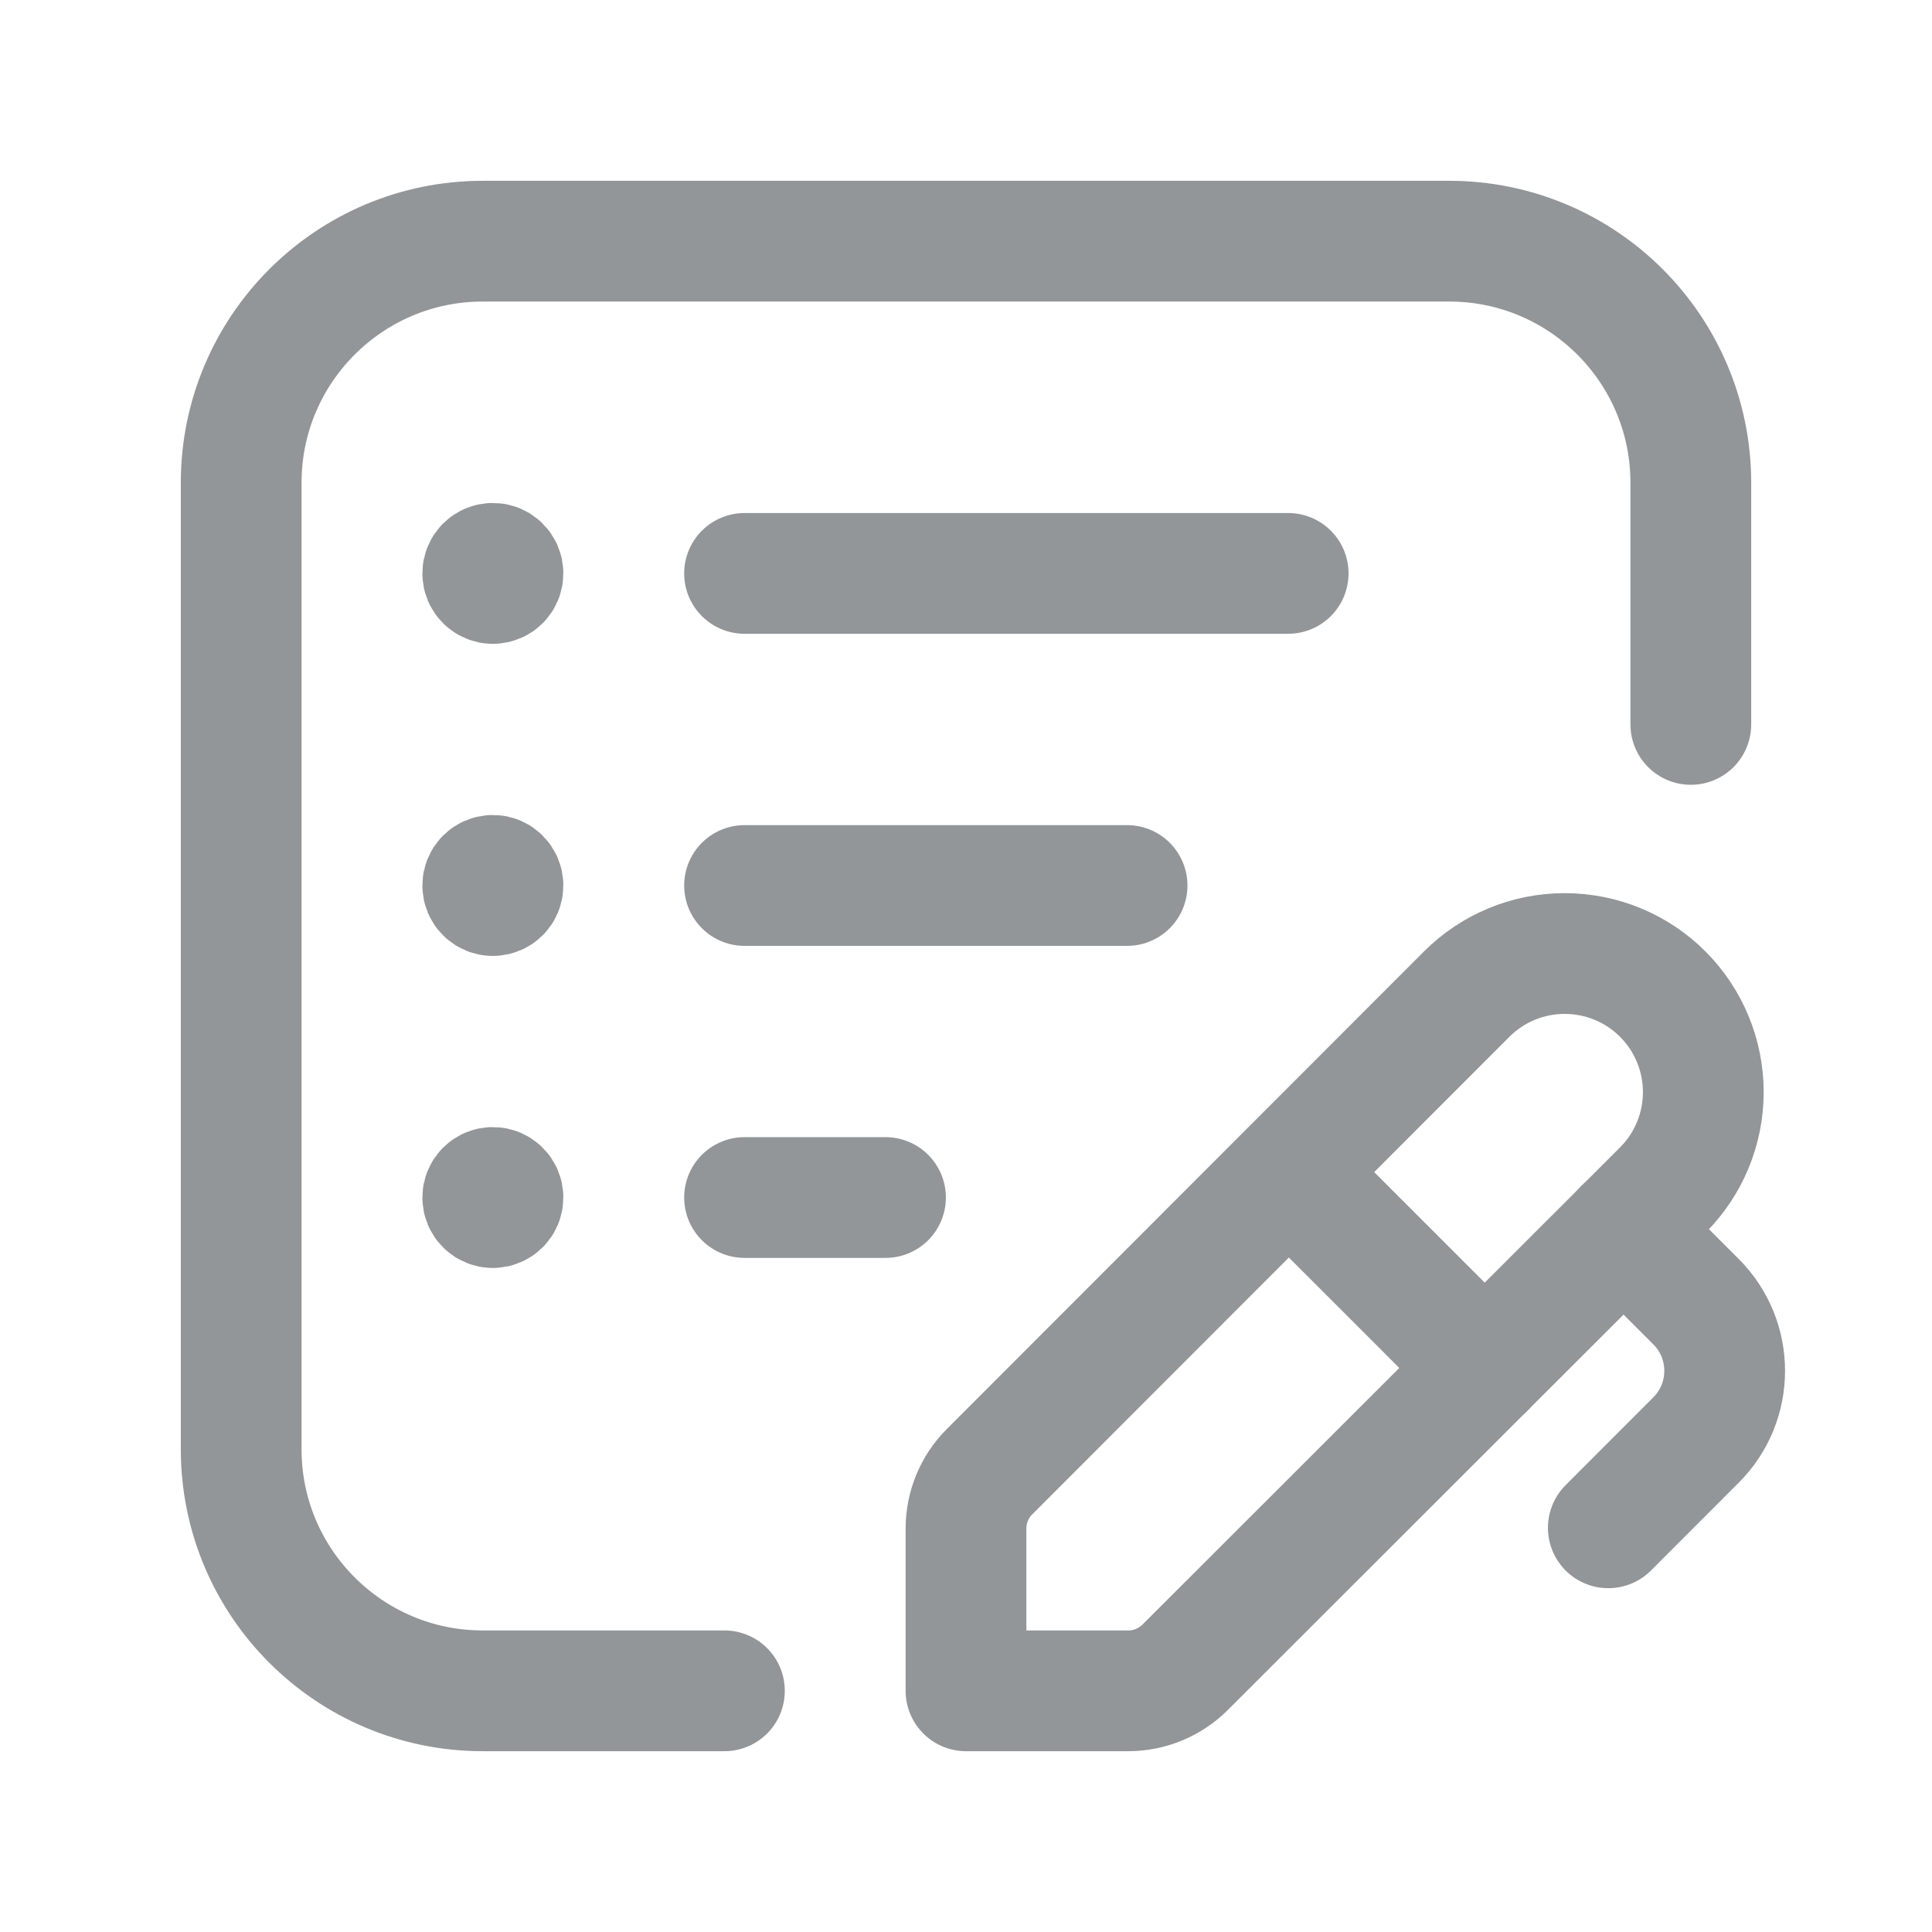<svg width="24" height="24" viewBox="0 0 24 24" fill="none" xmlns="http://www.w3.org/2000/svg">
<g id="Group">
<path id="Path" d="M8.999 21.004H5.997C4.34 21.004 2.996 19.66 2.996 18.003V5.997C2.996 4.34 4.34 2.996 5.997 2.996H18.003C19.66 2.996 21.004 4.34 21.004 5.997V8.999" stroke="#929699" stroke-width="1.5" stroke-linecap="round" stroke-linejoin="round"/>
<path id="Path_2" fill-rule="evenodd" clip-rule="evenodd" d="M14.723 20.711C14.536 20.898 14.281 21.004 14.016 21.004H12V18.988C12 18.723 12.105 18.468 12.293 18.281L18.22 12.349C18.543 12.026 18.98 11.845 19.437 11.845C19.894 11.845 20.332 12.026 20.655 12.349V12.349C20.978 12.672 21.159 13.11 21.159 13.567C21.159 14.023 20.978 14.461 20.655 14.784L14.723 20.711Z" stroke="#929699" stroke-width="1.5" stroke-linecap="round" stroke-linejoin="round"/>
<path id="Path_3" d="M16.013 14.563L18.444 16.994" stroke="#929699" stroke-width="1.5" stroke-linecap="round" stroke-linejoin="round"/>
<path id="Path_4" d="M20.168 15.269L21.069 16.17V16.17C21.543 16.645 21.543 17.414 21.069 17.888L19.979 18.979" stroke="#929699" stroke-width="1.5" stroke-linecap="round" stroke-linejoin="round"/>
<path id="Path_5" d="M9.249 11H14.001" stroke="#929699" stroke-width="1.5" stroke-linecap="round" stroke-linejoin="round"/>
<path id="Path_6" d="M9.249 7.123H16.002" stroke="#929699" stroke-width="1.5" stroke-linecap="round" stroke-linejoin="round"/>
<path id="Path_7" d="M6.123 11.125C6.192 11.125 6.248 11.069 6.248 11C6.248 10.931 6.192 10.874 6.123 10.874C6.053 10.874 5.997 10.931 5.997 11C5.997 11.069 6.053 11.125 6.123 11.125" stroke="#929699" stroke-width="1.5" stroke-linecap="round" stroke-linejoin="round"/>
<path id="Path_8" d="M6.123 7.248C6.192 7.248 6.248 7.192 6.248 7.123C6.248 7.054 6.192 6.998 6.123 6.998C6.053 6.998 5.997 7.054 5.997 7.123C5.997 7.192 6.053 7.248 6.123 7.248" stroke="#929699" stroke-width="1.5" stroke-linecap="round" stroke-linejoin="round"/>
<path id="Path_9" d="M9.249 14.876H11" stroke="#929699" stroke-width="1.5" stroke-linecap="round" stroke-linejoin="round"/>
<path id="Path_10" d="M6.123 15.001C6.192 15.001 6.248 14.945 6.248 14.876C6.248 14.807 6.192 14.751 6.123 14.751C6.053 14.751 5.997 14.807 5.997 14.876C5.997 14.945 6.053 15.001 6.123 15.001" stroke="#929699" stroke-width="1.5" stroke-linecap="round" stroke-linejoin="round"/>
</g>
</svg>
